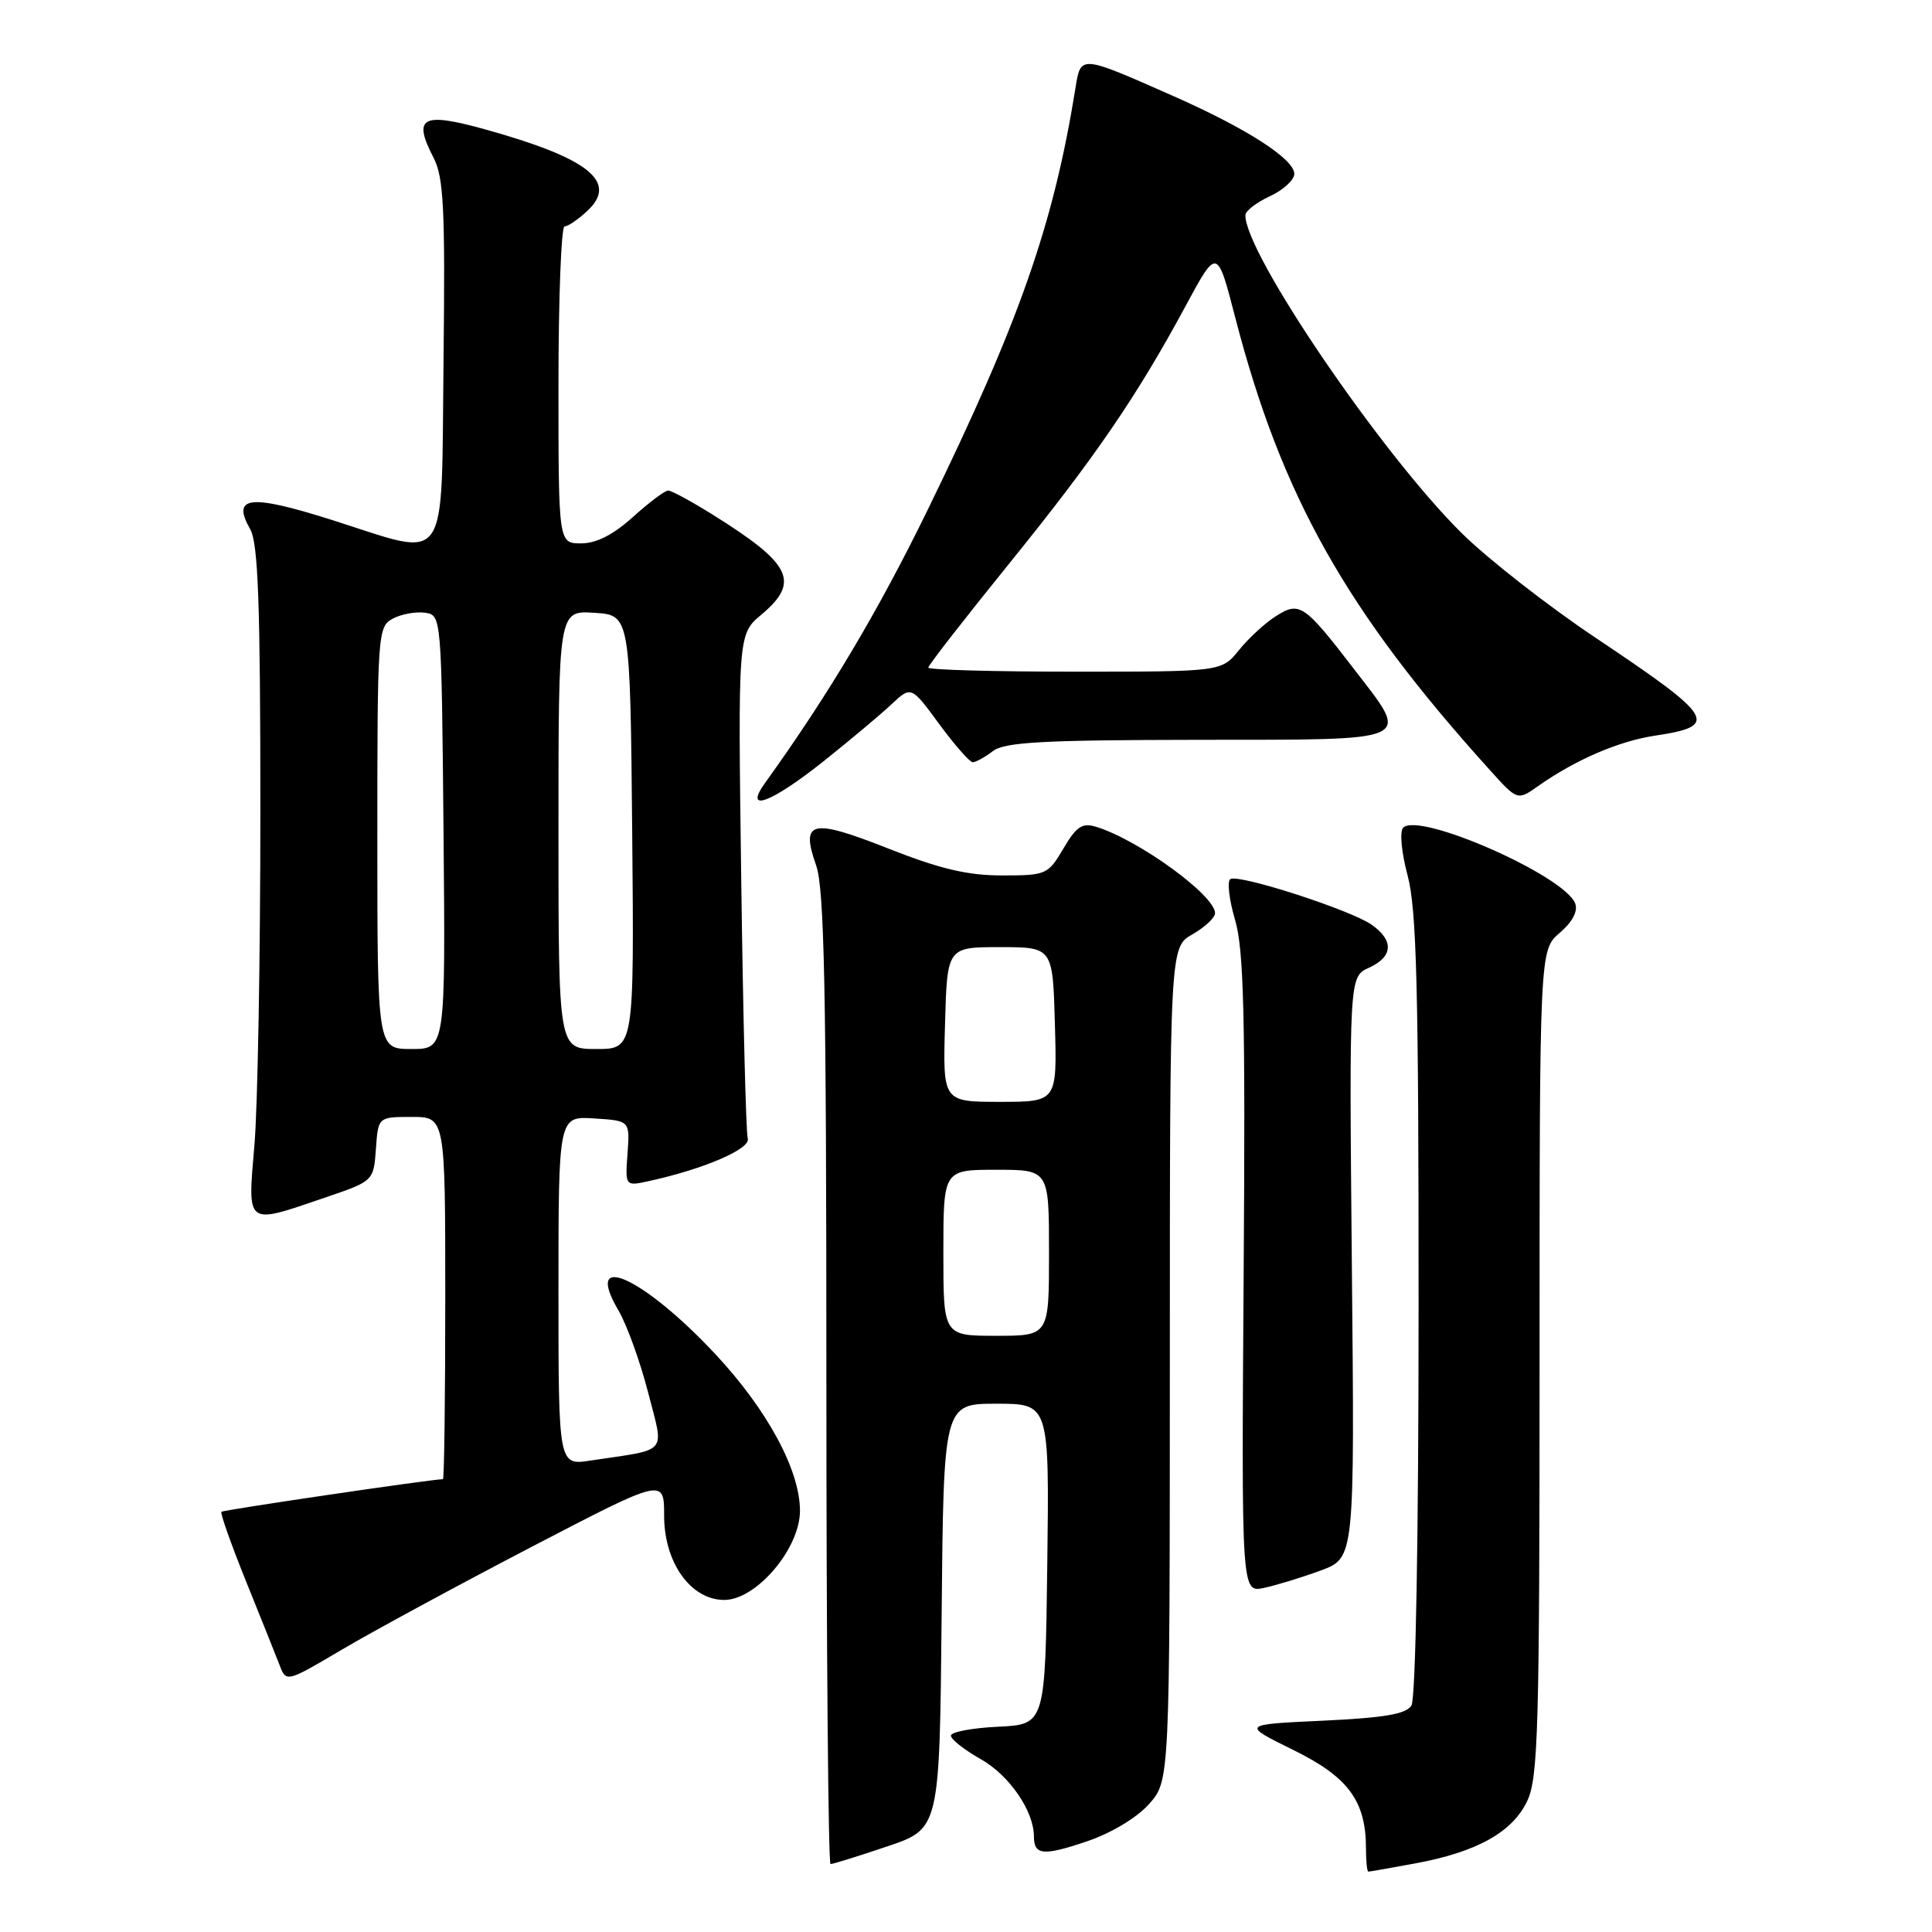 <?xml version="1.0" encoding="UTF-8" standalone="no"?>
<!DOCTYPE svg PUBLIC "-//W3C//DTD SVG 1.1//EN" "http://www.w3.org/Graphics/SVG/1.1/DTD/svg11.dtd" >
<svg xmlns="http://www.w3.org/2000/svg" xmlns:xlink="http://www.w3.org/1999/xlink" version="1.1" viewBox="0 0 256 256">
 <g >
 <path fill="currentColor"
d=" M 187.53 246.91 C 195.70 245.40 200.40 242.78 202.36 238.65 C 203.82 235.58 204.00 229.10 204.00 180.55 C 204.00 125.90 204.00 125.90 206.67 123.61 C 208.37 122.15 209.11 120.73 208.72 119.71 C 207.31 116.03 188.05 107.55 185.93 109.67 C 185.44 110.16 185.69 112.91 186.52 116.02 C 187.71 120.48 187.98 131.04 187.97 173.00 C 187.97 203.61 187.59 225.11 187.02 226.00 C 186.31 227.13 183.39 227.62 175.29 228.00 C 164.50 228.50 164.50 228.50 171.35 231.87 C 178.67 235.47 181.00 238.63 181.00 244.97 C 181.00 246.64 181.14 248.00 181.32 248.00 C 181.49 248.00 184.29 247.51 187.53 246.91 Z  M 117.56 244.66 C 124.50 242.32 124.50 242.32 124.77 214.16 C 125.03 186.00 125.03 186.00 132.04 186.00 C 139.04 186.00 139.04 186.00 138.77 207.25 C 138.50 228.50 138.50 228.50 132.25 228.80 C 128.81 228.96 126.00 229.50 126.00 229.98 C 126.00 230.47 127.78 231.87 129.96 233.10 C 133.73 235.22 137.00 239.97 137.00 243.34 C 137.00 245.83 138.24 245.95 144.02 243.99 C 147.23 242.91 150.62 240.87 152.24 239.06 C 155.00 235.97 155.00 235.97 155.01 180.73 C 155.01 125.50 155.01 125.50 158.01 123.80 C 159.65 122.86 161.00 121.60 161.00 121.00 C 161.00 118.64 150.91 111.31 145.26 109.56 C 143.40 108.99 142.64 109.49 140.91 112.43 C 138.86 115.90 138.63 116.00 132.76 116.00 C 128.19 116.00 124.53 115.13 117.72 112.44 C 107.49 108.40 106.05 108.73 108.14 114.66 C 109.23 117.74 109.50 131.18 109.50 182.75 C 109.50 218.09 109.75 247.00 110.05 247.00 C 110.36 247.00 113.74 245.95 117.56 244.66 Z  M 70.34 205.02 C 88.00 195.83 88.00 195.83 88.00 200.84 C 88.00 207.05 91.53 212.00 95.97 212.00 C 100.22 212.00 106.00 205.19 106.00 200.19 C 106.00 194.80 101.67 186.79 94.76 179.40 C 85.22 169.20 77.20 165.58 81.94 173.62 C 83.05 175.51 84.82 180.40 85.87 184.48 C 88.01 192.84 88.76 191.95 78.25 193.53 C 74.00 194.18 74.00 194.18 74.00 171.03 C 74.00 147.89 74.00 147.89 78.73 148.20 C 83.47 148.50 83.47 148.50 83.15 152.85 C 82.83 157.20 82.83 157.20 86.07 156.48 C 93.29 154.90 99.50 152.22 99.08 150.86 C 98.85 150.11 98.46 134.77 98.22 116.78 C 97.78 84.05 97.78 84.05 100.89 81.44 C 106.06 77.09 104.91 74.73 94.41 68.18 C 91.61 66.43 88.97 65.00 88.53 65.00 C 88.10 65.00 86.00 66.58 83.87 68.50 C 81.26 70.86 79.02 72.00 77.00 72.00 C 74.00 72.00 74.00 72.00 74.00 51.00 C 74.00 39.45 74.37 30.00 74.81 30.00 C 75.26 30.00 76.61 29.08 77.82 27.95 C 81.96 24.09 78.01 20.95 64.20 17.12 C 55.90 14.82 54.66 15.52 57.45 20.90 C 58.79 23.50 59.00 27.60 58.77 47.74 C 58.45 75.76 59.75 73.90 44.02 68.91 C 33.08 65.44 30.64 65.72 33.16 70.14 C 34.21 71.99 34.50 80.05 34.50 107.50 C 34.50 126.75 34.15 146.66 33.71 151.75 C 32.80 162.53 32.49 162.30 43.00 158.71 C 49.50 156.50 49.50 156.50 49.81 152.25 C 50.11 148.00 50.11 148.00 54.56 148.00 C 59.00 148.00 59.00 148.00 59.00 172.00 C 59.00 185.20 58.86 196.00 58.69 196.00 C 57.23 196.00 29.60 200.07 29.34 200.32 C 29.16 200.50 30.64 204.67 32.62 209.58 C 34.60 214.48 36.61 219.50 37.08 220.72 C 37.92 222.92 38.01 222.90 45.31 218.58 C 49.37 216.18 60.63 210.08 70.34 205.02 Z  M 175.00 208.10 C 179.50 206.44 179.50 206.44 179.13 167.93 C 178.77 129.43 178.77 129.43 181.38 128.24 C 184.60 126.77 184.73 124.63 181.75 122.53 C 178.99 120.58 164.15 115.79 163.03 116.48 C 162.58 116.76 162.86 119.19 163.65 121.88 C 164.82 125.86 165.03 134.60 164.79 168.91 C 164.50 211.05 164.50 211.05 167.50 210.40 C 169.15 210.05 172.53 209.01 175.00 208.10 Z  M 109.09 100.90 C 112.61 98.09 116.68 94.69 118.12 93.33 C 120.74 90.88 120.74 90.88 124.45 95.94 C 126.50 98.72 128.50 101.00 128.89 101.00 C 129.29 101.00 130.49 100.34 131.56 99.53 C 133.14 98.33 138.13 98.06 158.75 98.03 C 187.95 98.00 186.95 98.46 179.34 88.56 C 172.81 80.07 172.19 79.65 169.07 81.64 C 167.65 82.53 165.45 84.56 164.18 86.13 C 161.86 89.00 161.86 89.00 142.43 89.00 C 131.74 89.00 123.00 88.76 123.00 88.46 C 123.00 88.17 127.78 82.02 133.63 74.79 C 145.08 60.65 150.64 52.53 157.14 40.47 C 161.28 32.81 161.28 32.81 163.68 42.09 C 169.81 65.75 178.36 80.95 197.41 102.03 C 201.07 106.09 201.07 106.09 203.79 104.17 C 208.74 100.68 214.49 98.20 219.29 97.48 C 227.90 96.19 227.24 95.09 211.47 84.54 C 205.17 80.33 197.19 74.10 193.73 70.69 C 183.06 60.17 164.92 33.51 165.02 28.50 C 165.03 27.95 166.50 26.82 168.27 26.00 C 170.05 25.18 171.50 23.84 171.50 23.04 C 171.50 21.08 165.23 17.04 155.50 12.74 C 143.05 7.24 143.21 7.25 142.50 11.70 C 139.59 29.78 135.08 42.64 122.95 67.50 C 116.37 80.99 109.78 92.06 101.37 103.75 C 98.48 107.77 102.15 106.42 109.09 100.90 Z  M 125.00 166.00 C 125.00 155.00 125.00 155.00 132.00 155.00 C 139.00 155.00 139.00 155.00 139.00 166.00 C 139.00 177.00 139.00 177.00 132.00 177.00 C 125.00 177.00 125.00 177.00 125.00 166.00 Z  M 125.22 135.75 C 125.50 125.50 125.50 125.50 132.50 125.50 C 139.50 125.50 139.50 125.50 139.78 135.75 C 140.07 146.00 140.07 146.00 132.50 146.00 C 124.93 146.00 124.93 146.00 125.22 135.75 Z  M 50.00 111.04 C 50.00 83.86 50.06 83.04 52.05 81.97 C 53.18 81.37 55.09 81.02 56.30 81.19 C 58.50 81.50 58.50 81.50 58.77 110.25 C 59.03 139.00 59.03 139.00 54.52 139.00 C 50.00 139.00 50.00 139.00 50.00 111.04 Z  M 74.00 109.95 C 74.00 80.89 74.00 80.89 78.75 81.20 C 83.50 81.50 83.50 81.50 83.77 110.25 C 84.03 139.00 84.03 139.00 79.02 139.00 C 74.00 139.00 74.00 139.00 74.00 109.95 Z "/>
</g>
</svg>